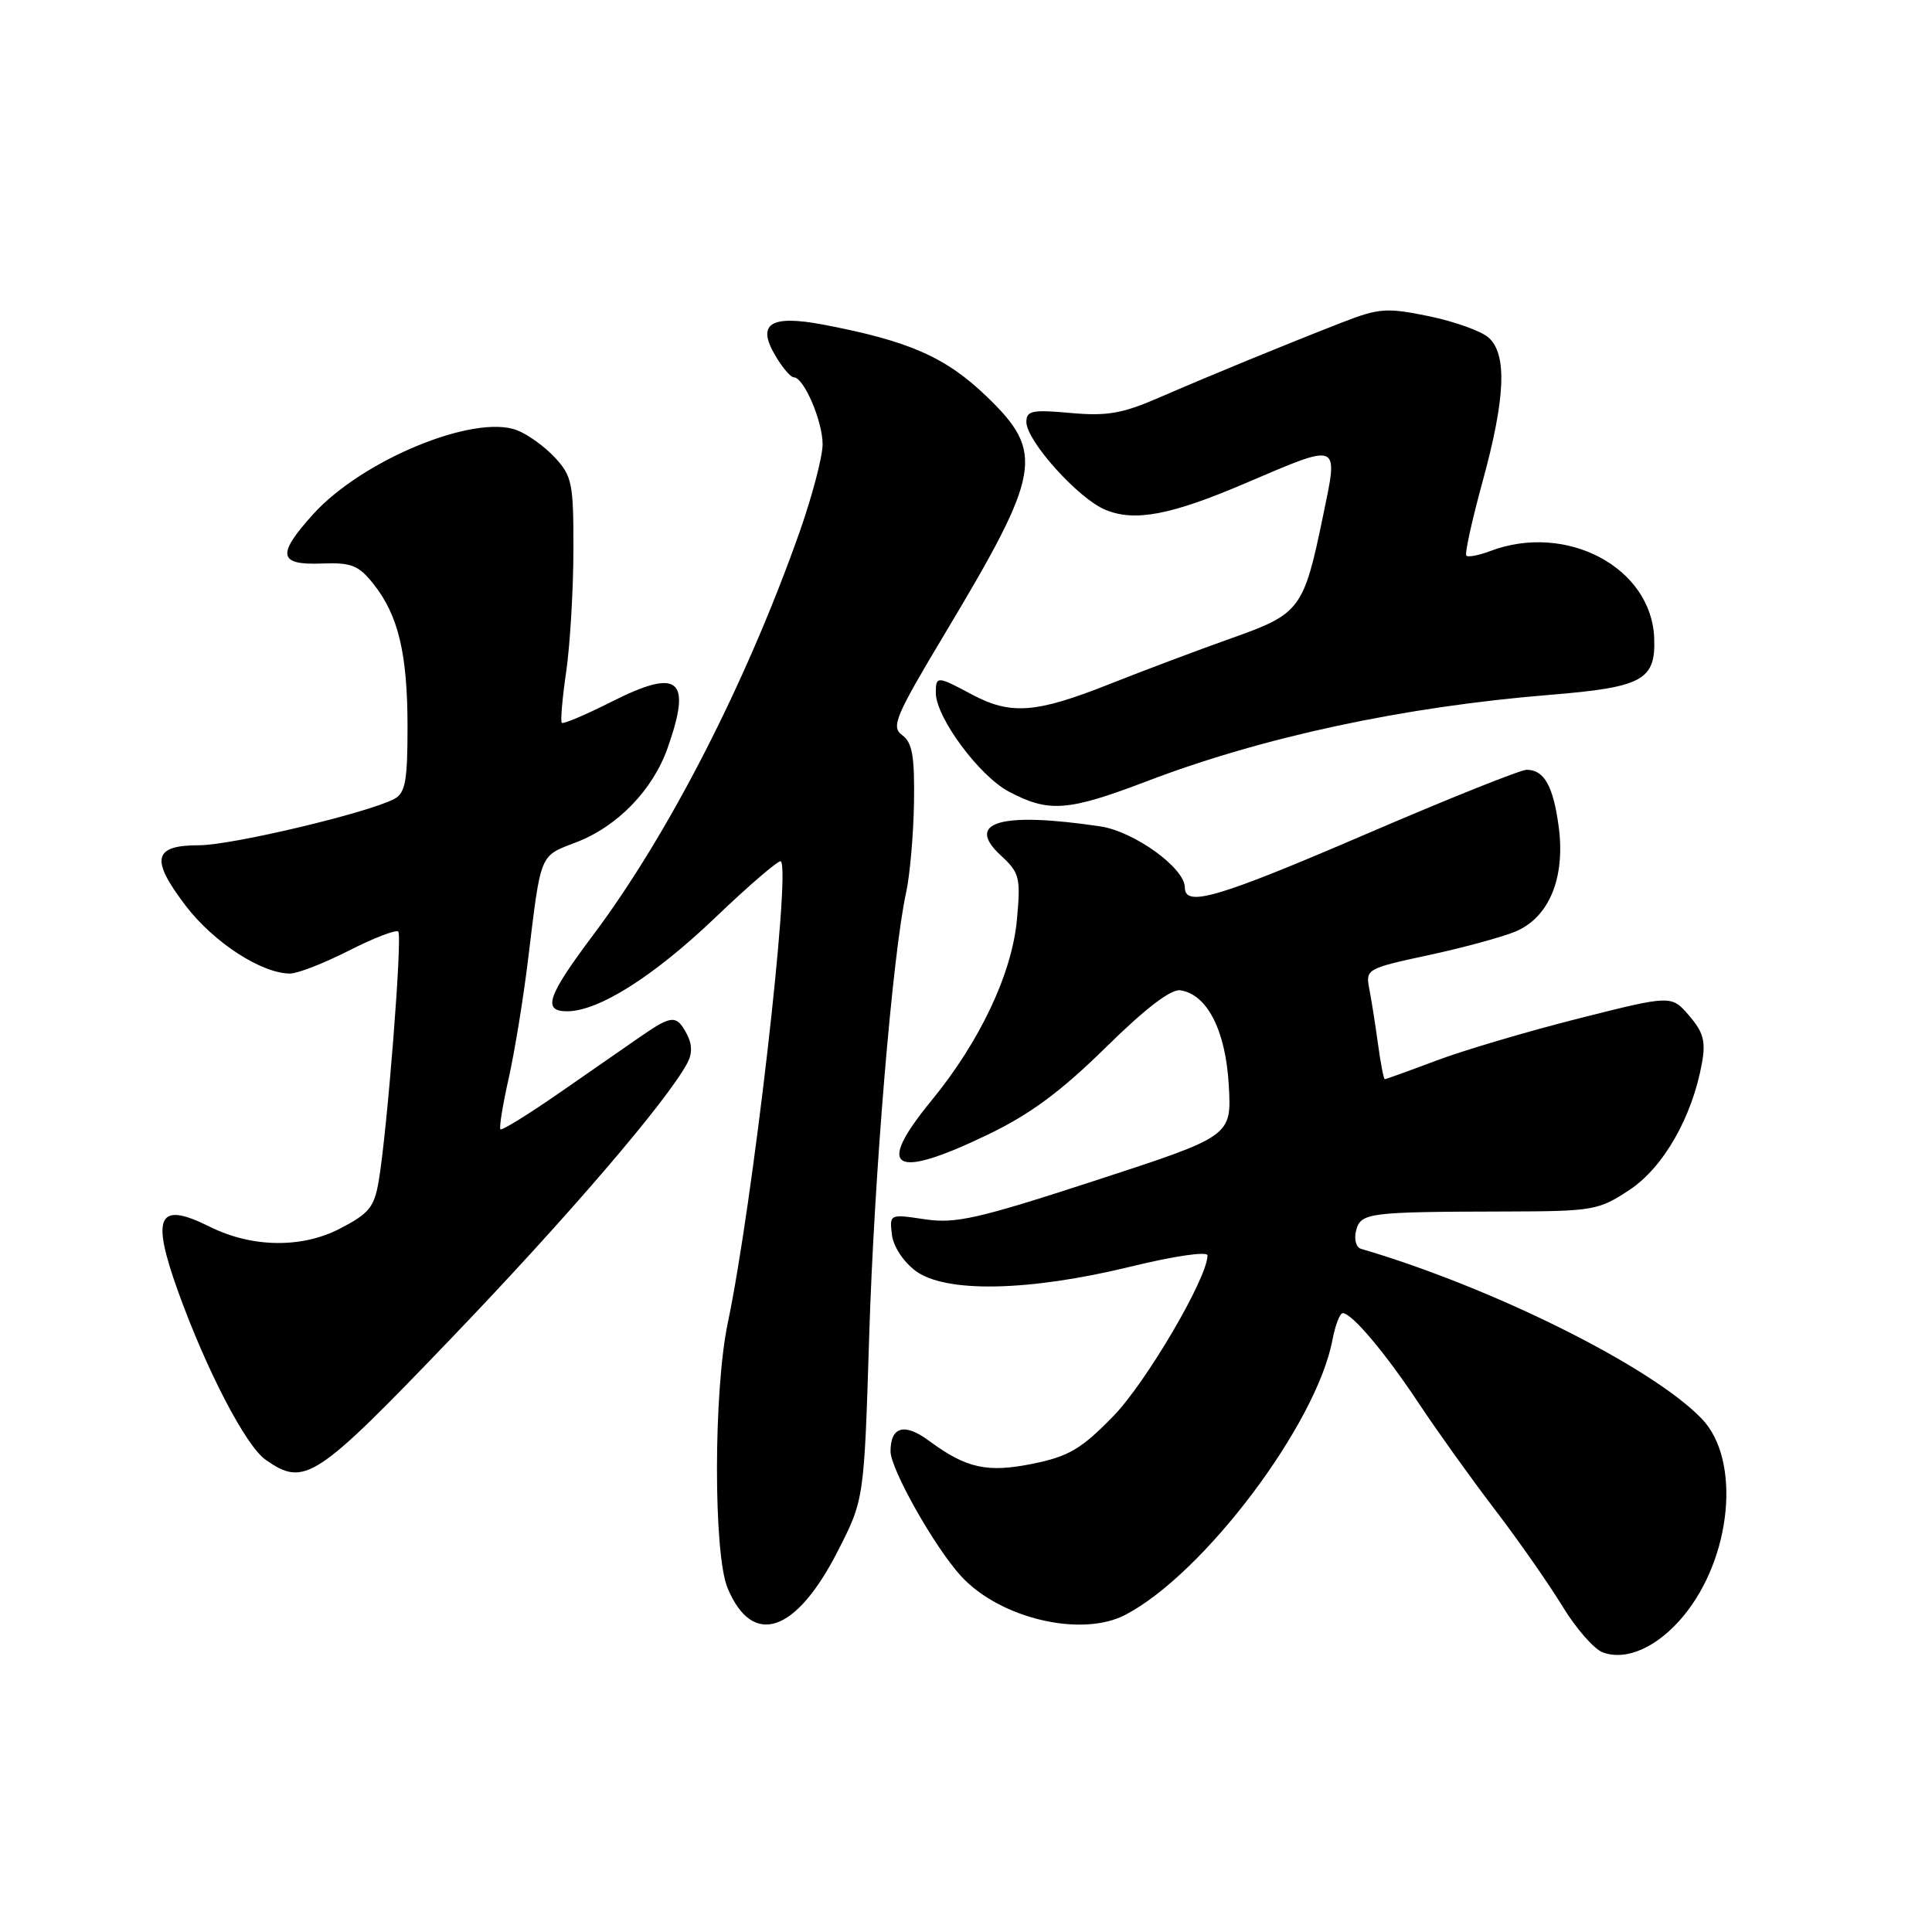 <?xml version="1.0" encoding="UTF-8" standalone="no"?>
<!DOCTYPE svg PUBLIC "-//W3C//DTD SVG 1.1//EN" "http://www.w3.org/Graphics/SVG/1.1/DTD/svg11.dtd" >
<svg xmlns="http://www.w3.org/2000/svg" xmlns:xlink="http://www.w3.org/1999/xlink" version="1.1" viewBox="0 0 256 256">
 <g >
 <path fill="currentColor"
d=" M 223.05 214.15 C 229.49 206.37 230.71 193.43 225.50 188.00 C 218.91 181.12 197.81 170.60 180.33 165.47 C 179.68 165.28 179.40 164.20 179.69 163.06 C 180.31 160.69 181.24 160.57 199.56 160.53 C 211.09 160.50 211.81 160.38 215.90 157.68 C 220.40 154.71 224.22 148.04 225.51 140.90 C 226.04 137.99 225.72 136.79 223.82 134.58 C 221.47 131.85 221.47 131.85 209.19 134.95 C 202.43 136.66 193.94 139.17 190.33 140.53 C 186.72 141.89 183.64 143.00 183.49 143.00 C 183.35 143.00 182.93 140.86 182.58 138.25 C 182.22 135.64 181.70 132.34 181.42 130.93 C 180.94 128.44 181.18 128.30 189.21 126.58 C 193.77 125.60 198.98 124.19 200.79 123.44 C 205.26 121.58 207.43 116.33 206.54 109.57 C 205.82 104.16 204.61 102.00 202.29 102.00 C 201.48 102.00 191.93 105.82 181.06 110.50 C 161.37 118.97 157.00 120.26 157.00 117.60 C 157.00 115.02 150.29 110.17 145.79 109.50 C 132.63 107.54 127.84 108.91 132.56 113.30 C 135.11 115.65 135.26 116.24 134.75 121.84 C 134.10 128.99 129.84 138.02 123.40 145.86 C 115.93 154.97 118.30 156.40 130.88 150.35 C 136.51 147.64 140.54 144.66 146.49 138.82 C 151.75 133.64 155.15 131.03 156.40 131.22 C 159.96 131.75 162.41 136.54 162.82 143.80 C 163.20 150.54 163.20 150.54 145.22 156.40 C 129.55 161.51 126.63 162.17 122.54 161.56 C 117.88 160.86 117.86 160.87 118.18 163.58 C 118.36 165.15 119.70 167.19 121.32 168.40 C 125.28 171.34 136.29 171.13 149.75 167.85 C 155.60 166.42 160.00 165.78 160.00 166.35 C 160.00 169.32 151.89 183.15 147.52 187.65 C 143.28 192.00 141.63 192.97 136.91 193.94 C 130.80 195.18 128.06 194.58 123.08 190.90 C 119.85 188.51 118.00 189.02 118.00 192.31 C 118.01 194.68 123.86 205.05 127.35 208.85 C 132.50 214.46 143.28 217.01 149.10 213.98 C 159.49 208.58 174.47 188.70 176.56 177.52 C 176.93 175.59 177.54 174.00 177.92 174.00 C 179.13 174.00 183.55 179.24 188.03 186.00 C 190.40 189.57 194.91 195.88 198.06 200.00 C 201.21 204.12 205.24 209.90 207.03 212.83 C 208.81 215.77 211.22 218.52 212.38 218.95 C 215.52 220.11 219.64 218.25 223.05 214.15 Z  M 111.00 205.55 C 114.50 198.70 114.50 198.70 115.17 177.10 C 115.83 155.73 118.27 126.44 120.06 118.29 C 120.57 115.97 121.04 110.60 121.11 106.35 C 121.20 100.20 120.89 98.39 119.55 97.41 C 118.04 96.31 118.61 94.96 125.27 83.84 C 137.99 62.60 138.45 59.97 130.75 52.55 C 125.31 47.31 120.44 45.17 109.06 43.01 C 102.08 41.69 100.23 42.89 102.73 47.11 C 103.66 48.70 104.77 50.00 105.19 50.00 C 106.51 50.00 109.00 55.79 109.00 58.87 C 109.00 60.50 107.62 65.75 105.94 70.52 C 98.90 90.45 88.60 110.56 78.57 123.93 C 72.53 131.98 71.84 134.00 75.14 134.00 C 79.31 134.00 86.59 129.40 94.76 121.60 C 99.31 117.25 103.23 113.89 103.47 114.13 C 104.80 115.47 99.72 159.69 96.43 175.32 C 94.54 184.34 94.52 205.92 96.41 210.43 C 99.71 218.33 105.45 216.42 111.00 205.55 Z  M 59.87 177.25 C 75.20 161.27 88.37 145.92 91.07 140.87 C 91.75 139.60 91.72 138.35 91.00 137.00 C 89.64 134.45 89.02 134.49 84.89 137.34 C 83.03 138.63 78.16 142.00 74.08 144.84 C 70.00 147.67 66.50 149.83 66.31 149.64 C 66.12 149.45 66.61 146.42 67.40 142.90 C 68.19 139.38 69.36 132.22 69.99 127.00 C 71.69 112.95 71.47 113.47 76.30 111.63 C 81.80 109.53 86.48 104.71 88.46 99.12 C 91.71 89.90 89.97 88.47 81.00 93.00 C 77.59 94.72 74.64 95.97 74.44 95.78 C 74.25 95.58 74.51 92.52 75.03 88.96 C 75.54 85.41 75.97 78.18 75.98 72.90 C 76.00 64.06 75.80 63.08 73.54 60.64 C 72.18 59.17 69.91 57.54 68.49 57.00 C 62.81 54.84 47.98 60.96 41.48 68.15 C 36.65 73.50 36.89 74.89 42.59 74.67 C 46.56 74.52 47.50 74.89 49.47 77.36 C 52.78 81.51 54.00 86.61 54.00 96.33 C 54.00 103.50 53.71 105.08 52.25 105.86 C 48.73 107.72 30.70 112.00 26.38 112.00 C 20.30 112.00 19.89 113.83 24.61 120.02 C 28.32 124.88 34.66 129.00 38.44 129.00 C 39.44 129.00 42.95 127.63 46.25 125.95 C 49.54 124.28 52.48 123.15 52.77 123.44 C 53.34 124.01 51.32 149.75 50.18 156.50 C 49.59 159.97 48.90 160.81 45.00 162.82 C 39.94 165.43 33.35 165.32 27.78 162.54 C 20.94 159.13 19.99 161.07 23.58 171.08 C 27.35 181.55 32.56 191.58 35.20 193.43 C 40.36 197.04 41.77 196.13 59.87 177.25 Z  M 151.96 103.52 C 167.32 97.65 186.03 93.64 205.37 92.07 C 217.66 91.07 219.40 90.12 219.19 84.56 C 218.84 75.18 207.53 69.19 197.43 73.03 C 195.94 73.59 194.53 73.86 194.30 73.63 C 194.06 73.40 195.03 69.00 196.44 63.85 C 199.48 52.75 199.73 46.96 197.25 44.74 C 196.29 43.87 192.73 42.60 189.35 41.90 C 183.74 40.75 182.74 40.82 177.85 42.72 C 170.28 45.67 160.49 49.69 153.60 52.68 C 148.72 54.80 146.68 55.16 141.85 54.72 C 136.77 54.26 136.00 54.42 136.00 55.91 C 136.00 58.41 142.85 66.04 146.44 67.54 C 150.33 69.17 155.11 68.27 165.00 64.04 C 177.71 58.62 177.36 58.46 175.29 68.45 C 172.77 80.68 172.27 81.34 163.36 84.50 C 159.04 86.03 151.69 88.79 147.03 90.64 C 137.26 94.52 133.91 94.77 128.74 92.00 C 124.18 89.56 124.00 89.55 124.00 91.80 C 124.00 95.05 129.76 102.83 133.69 104.90 C 138.99 107.70 141.51 107.50 151.96 103.52 Z "/>
</g>
</svg>